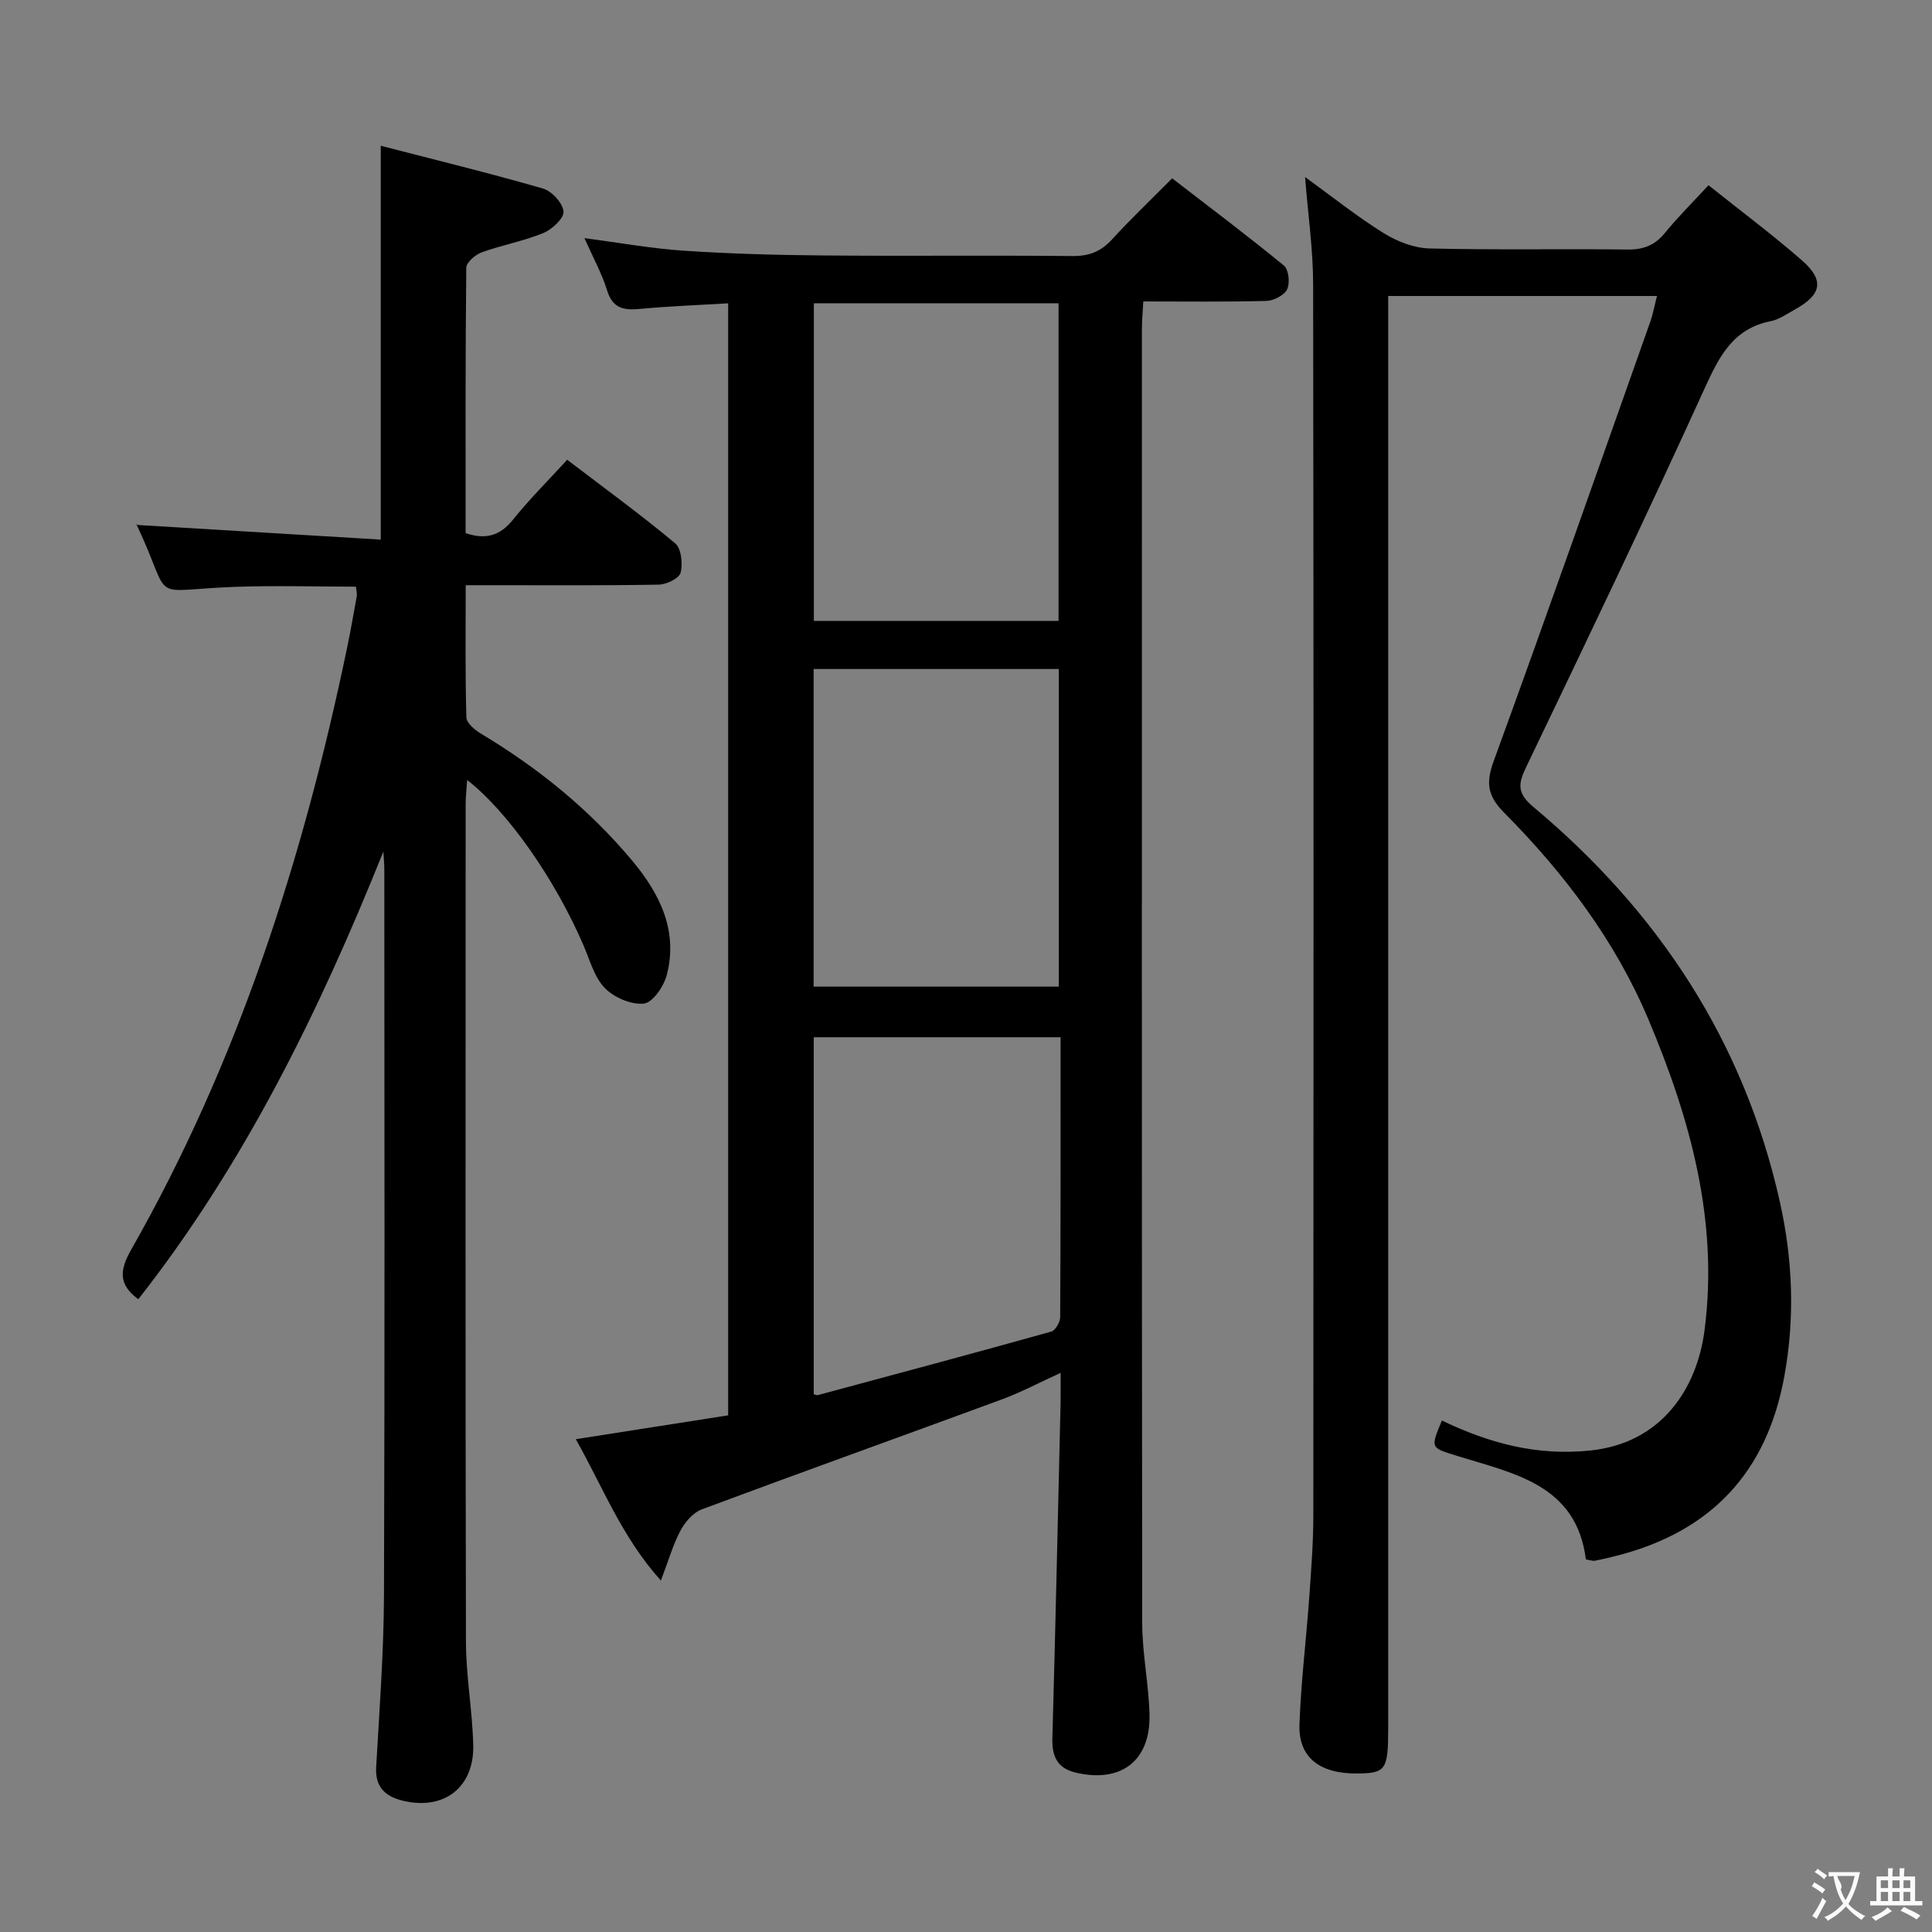 <svg enable-background="new 0 0 400 400" viewBox="0 0 400 400" xmlns="http://www.w3.org/2000/svg"><rect x="0" y="0" width="400" height="400" fill="#808080" stroke="none"/><g fill="#010000"><path d="m150.76 62.8c-6.35.38-12.3.6-18.21 1.15-3.31.31-5.67 0-6.84-3.78-1.13-3.62-3-7-4.71-10.87 7.1.93 13.85 2.16 20.64 2.61 9.62.64 19.27.9 28.91.98 17.16.15 34.33-.05 51.49.12 3.48.04 5.94-.96 8.25-3.5 3.81-4.18 7.92-8.08 12.39-12.59 7.83 6.04 15.63 11.9 23.16 18.08.98.81 1.27 3.62.64 4.91-.6 1.24-2.79 2.35-4.31 2.39-8.3.23-16.61.11-25.46.11-.11 2.15-.29 3.91-.29 5.67-.01 89.32-.04 178.64.06 267.95.01 6.29 1.34 12.56 1.51 18.86.27 9.67-5.9 14.36-15.35 12.09-3.71-.89-4.86-3.34-4.76-7.04.65-23.12 1.15-46.24 1.7-69.37.04-1.81.01-3.62.01-6.33-4.48 2.04-8.21 4.03-12.14 5.48-20.71 7.63-41.49 15.07-62.16 22.78-1.79.67-3.45 2.61-4.39 4.37-1.53 2.86-2.43 6.06-4.07 10.37-8.12-9.05-11.95-19.24-17.62-29.27 10.93-1.71 21.15-3.31 31.55-4.94 0-76.67 0-152.94 0-230.23zm68.82 151.95c-17.45 0-34.18 0-51.1 0v73.91c.46.12.64.24.78.2 16.15-4.35 32.3-8.67 48.4-13.17.85-.24 1.83-1.96 1.84-2.99.11-19.13.08-38.27.08-57.95zm-.42-86.2c0-22.1 0-43.93 0-65.76-17.16 0-33.88 0-50.66 0v65.76zm.05 75.72c0-22.29 0-44 0-65.76-17.1 0-33.82 0-50.76 0v65.76z"/><path d="m343.06 61.28c-18.75 0-36.87 0-55.65 0v7.06 289.44c0 8.67-.48 9.36-6.47 9.4-7.78.05-12.15-3.36-11.9-10.21.32-8.78 1.4-17.53 2.03-26.31.4-5.63.84-11.28.84-16.93.05-84.98.08-169.96-.04-254.95-.01-7.09-1.04-14.18-1.67-22.13 5.63 4.08 10.75 8.18 16.28 11.62 2.78 1.73 6.28 3.09 9.49 3.17 13.66.34 27.33.05 40.99.22 3.3.04 5.65-.87 7.74-3.43 2.71-3.32 5.77-6.36 9.03-9.88 6.65 5.31 13.19 10.19 19.31 15.53 4.76 4.16 4.14 7.13-1.48 10.23-1.6.88-3.2 2.03-4.93 2.38-7.81 1.55-10.68 7.28-13.7 13.91-11.97 26.3-24.46 52.37-36.96 78.42-1.67 3.49-1.91 5.39 1.48 8.23 25.92 21.68 43.66 48.61 51.07 81.86 2.65 11.92 3.12 23.93.9 36.08-3.61 19.77-15.06 32-34.39 37.03-1.61.42-3.22.8-4.85 1.11-.45.09-.95-.13-1.84-.27-1.96-15.48-14.85-17.76-26.55-21.4-5.63-1.75-5.69-1.53-3.26-7.36 9.71 4.67 19.55 7.37 30.74 6.21 14.66-1.52 22.06-12.7 23.64-24.92 2.93-22.66-2.97-43.82-11.65-64.39-6.89-16.32-17.44-30.23-29.81-42.71-3.5-3.53-3.85-6.18-2.19-10.73 11.03-30.26 21.69-60.66 32.44-91.02.53-1.53.82-3.16 1.36-5.26z"/><path d="m79.37 176.31c-13.26 33.03-28.72 64.63-50.73 92.68-4.15-3.02-3.89-6.01-1.51-10.21 22.17-38.92 35.64-81.01 44.73-124.64.74-3.57 1.37-7.17 2.01-10.76.08-.47-.08-.98-.18-1.92-8.41 0-16.83-.26-25.23.05-18.4.7-12.35 3.63-20.24-13.02-.05-.11.07-.3-.06.18 16.98 1.02 33.84 2.04 50.67 3.05 0-27.45 0-53.82 0-81.54 11.09 2.87 22.41 5.63 33.6 8.86 1.83.53 4.1 3.02 4.24 4.76.12 1.4-2.39 3.71-4.21 4.46-4.1 1.68-8.55 2.47-12.72 3.98-1.32.48-3.19 2.08-3.2 3.18-.2 18.31-.14 36.61-.14 54.96 4.23 1.42 7.16.51 9.83-2.81 3.41-4.26 7.31-8.12 11.2-12.38 7.7 5.87 15.23 11.35 22.36 17.3 1.27 1.06 1.6 4.22 1.12 6.09-.3 1.17-2.92 2.43-4.52 2.46-11.33.21-22.66.12-33.99.12-1.79 0-3.58 0-5.98 0 0 9.47-.12 18.42.14 27.37.03 1.18 1.78 2.63 3.06 3.39 11.81 7.08 22.37 15.65 31.22 26.21 5.74 6.85 9.61 14.54 7.2 23.77-.61 2.33-2.92 5.69-4.73 5.88-2.61.28-6.17-1.25-8.08-3.21-2.19-2.25-3.11-5.79-4.42-8.84-5.82-13.53-15.55-27.58-24.09-34.24-.13 1.99-.31 3.49-.31 5-.01 57.82-.07 115.63.06 173.45.02 7.12 1.33 14.23 1.51 21.36.22 8.73-6.03 13.55-14.48 11.54-3.58-.85-5.86-2.71-5.62-6.95.68-11.95 1.58-23.9 1.62-35.86.18-49.98.08-99.97.07-149.95.01-1.25-.13-2.51-.2-3.77z"/></g><path d="m377.9 391.2c-.2.3-.4.5-.6.8-.7-.6-1.4-1-2.2-1.5.2-.3.4-.5.5-.8.6.4 1.4.8 2.3 1.5zm-1.8 6.1c-.2-.2-.5-.4-.9-.6.4-.6.8-1.2 1.2-1.9s.7-1.3.9-1.9c.3.3.5.5.8.7-.7 1.3-1.4 2.6-2 3.7zm2.2-9c-.3.3-.5.5-.6.8-.6-.6-1.3-1.1-2-1.5.3-.3.5-.5.6-.7.6.5 1.3.9 2 1.4zm.3.2v-.9h2 4.5c-.3 1.3-.6 2.5-1 3.6s-.9 2.1-1.4 3c.4.5 1 1 1.6 1.4s1.2.8 1.9 1.1c-.3.2-.5.4-.8.8-.4-.3-1-.7-1.6-1.2s-1.2-1.1-1.6-1.6c-.5.6-1.1 1.1-1.7 1.6s-1.4.9-2.1 1.4c-.1-.3-.3-.5-.7-.8.6-.2 1.2-.5 1.9-1s1.4-1.1 2-1.8c-.5-.8-.9-1.6-1.2-2.5s-.6-2-.8-3.2c-.4.1-.7.1-1 .1zm2.5 2.7c.3 1 .7 1.7 1 2.2.3-.5.6-1.1 1-2s.6-1.9.9-3h-3.2-.4c.1.9 1.3 1.8.7 2.8z" fill="#fbfafa"/><path d="m396.5 388.5v1.5 3.6h1.5v.9c-.4 0-1 0-1.7 0h-7.9c-.5 0-.9 0-1.2 0v-.9h1.3v-3.5c0-.7 0-1.2 0-1.6h2.4c0-.8 0-1.4 0-1.7h1c0 .3-.1.8-.1 1.7h1.5c0-.8 0-1.4 0-1.7h1c0 .3-.1.9-.1 1.7zm-8.2 9.2c-.2-.3-.5-.5-.8-.8.8-.3 1.4-.6 1.9-.9s1-.7 1.4-1.1c.3.3.6.5.9.8-1.6 1-2.8 1.6-3.4 2zm2.6-6.8v-1.6h-1.5v1.6zm0 2.7v-1.9h-1.5v1.9zm2.4-2.7v-1.6h-1.5v1.6zm0 2.7v-1.9h-1.5v1.9zm.2 2 .7-.8c.4.2.9.5 1.6.8s1.3.7 1.8 1c-.3.3-.5.5-.8.8-.4-.3-1.5-1-3.3-1.8zm2-4.7v-1.6h-1.4v1.6zm0 2.7v-1.9h-1.4v1.9z" fill="#fbfafa"/></svg>